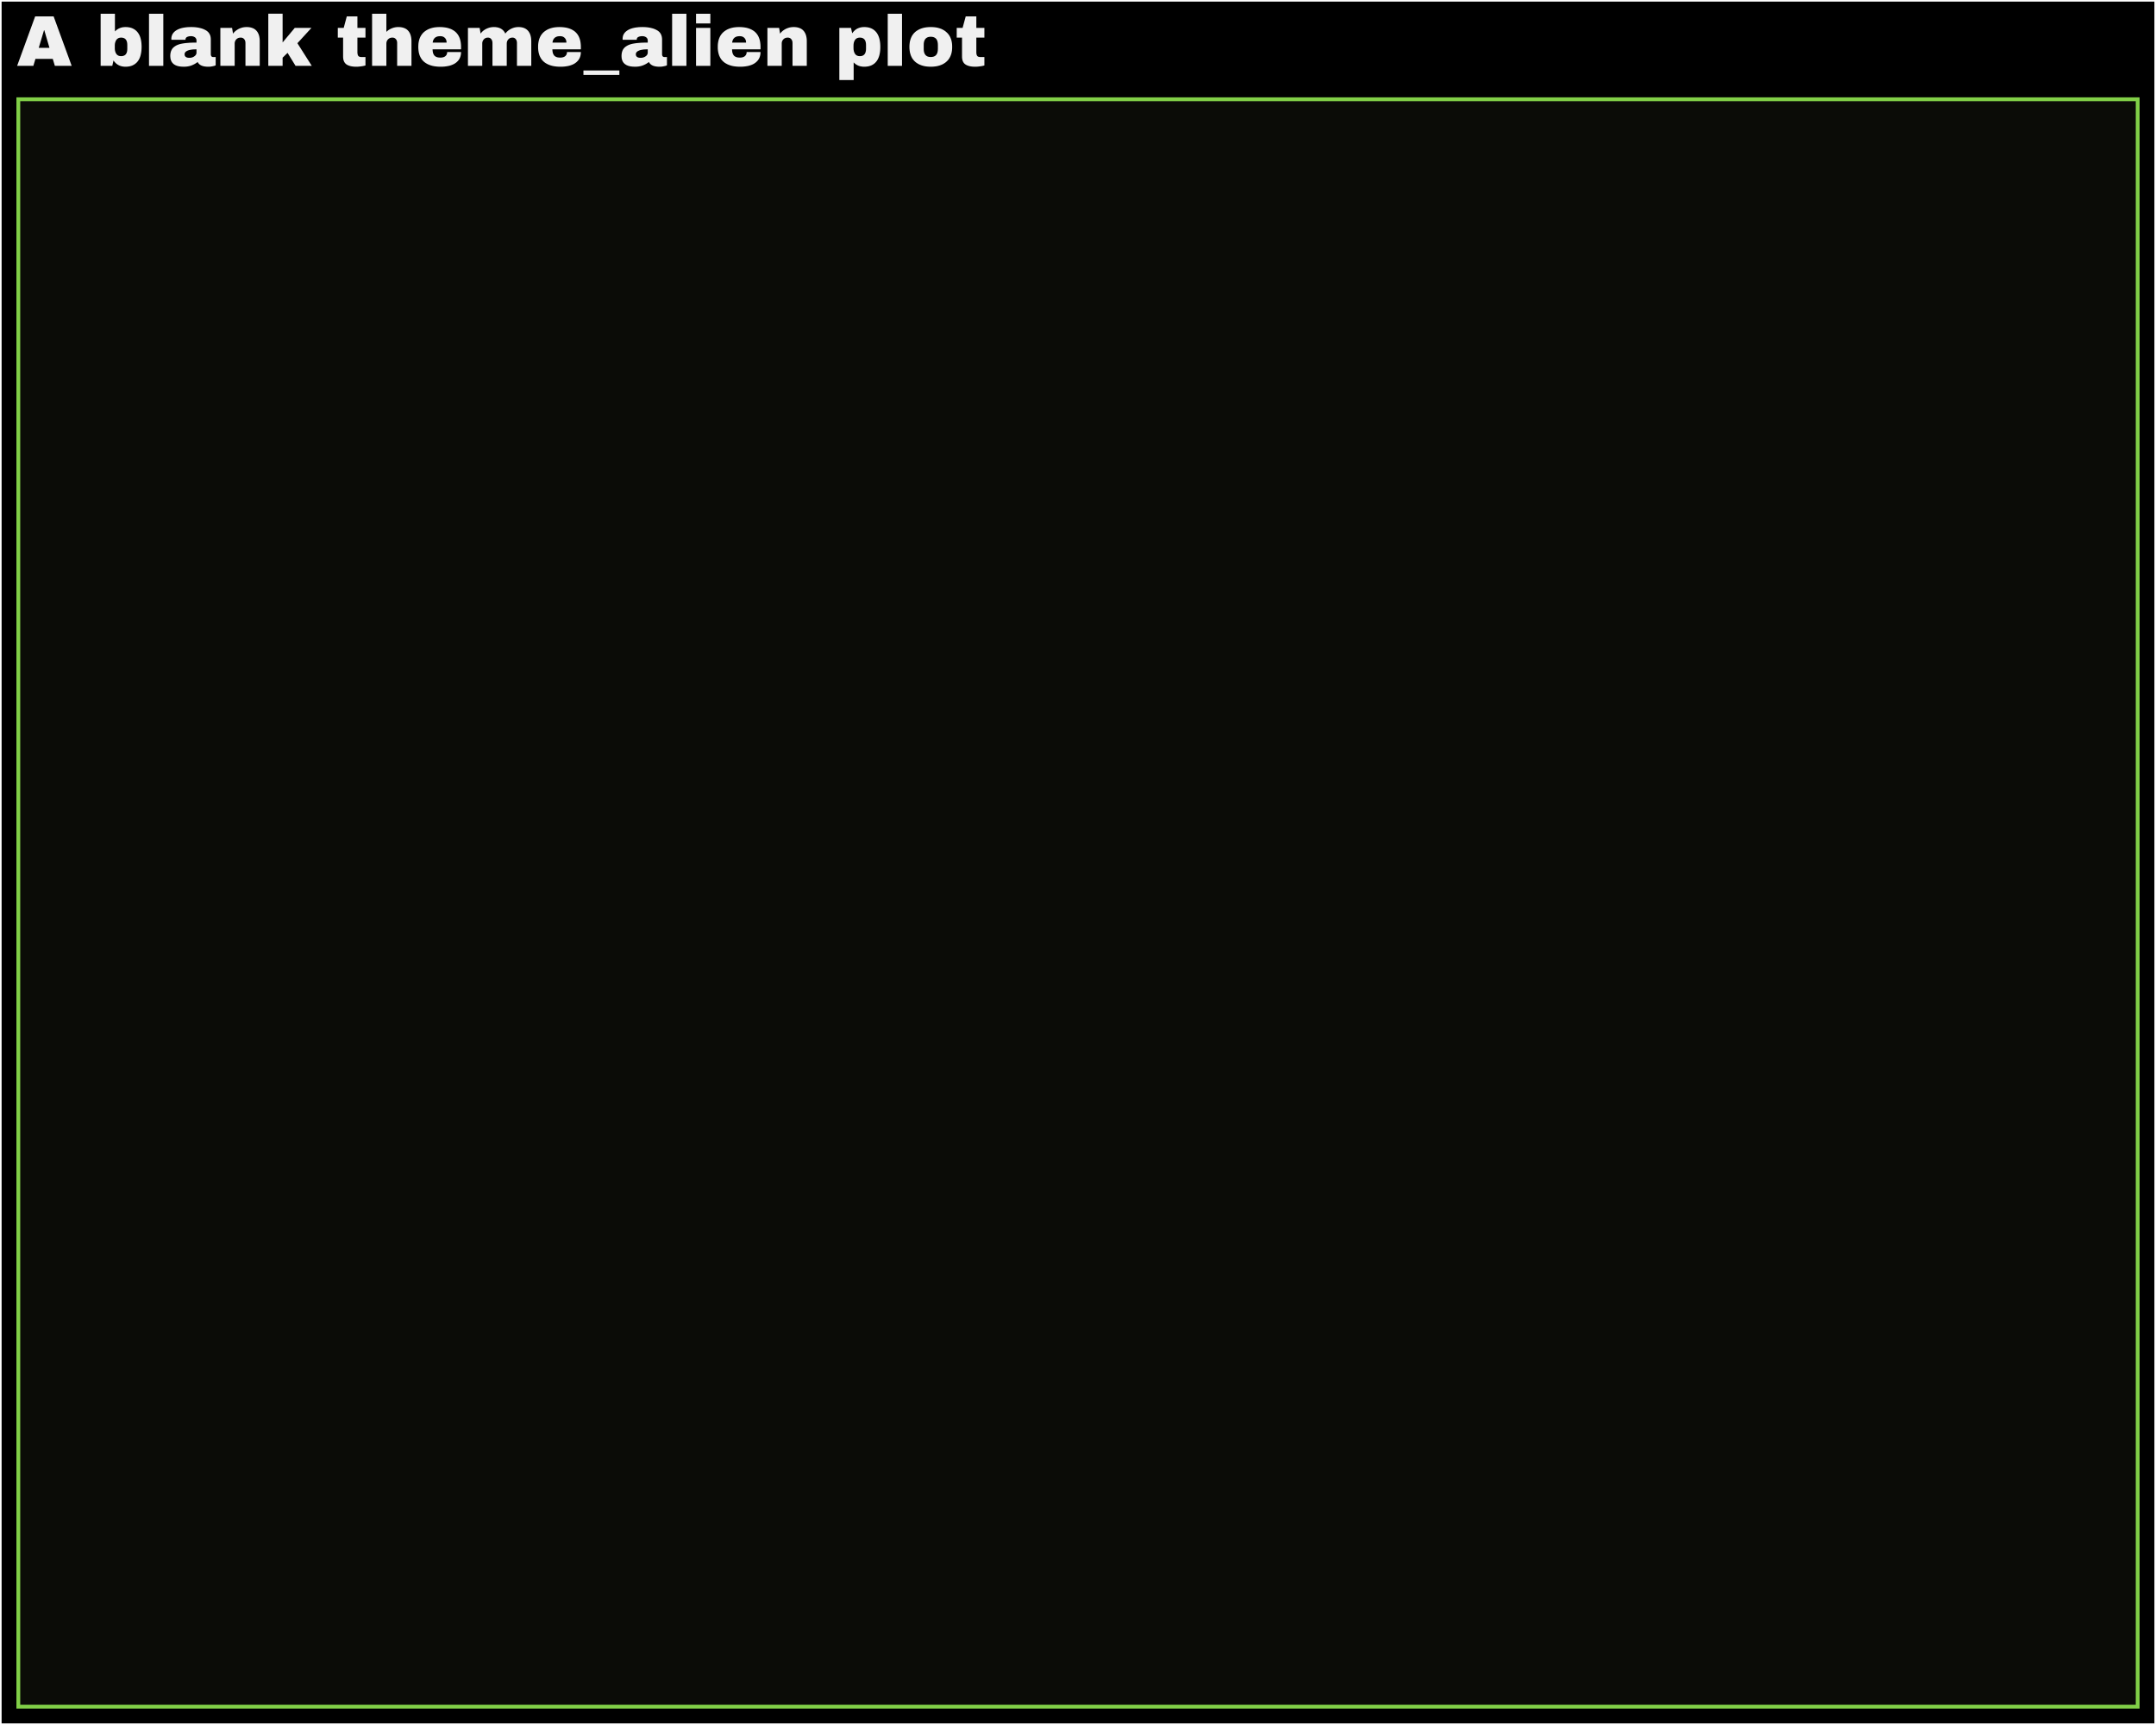 <?xml version='1.0' encoding='UTF-8' ?>
<svg xmlns='http://www.w3.org/2000/svg' xmlns:xlink='http://www.w3.org/1999/xlink' class='svglite' data-engine-version='2.0' width='720.00pt' height='576.00pt' viewBox='0 0 720.00 576.00'>
<defs>
  <style type='text/css'><![CDATA[
    .svglite line, .svglite polyline, .svglite polygon, .svglite path, .svglite rect, .svglite circle {
      fill: none;
      stroke: #000000;
      stroke-linecap: round;
      stroke-linejoin: round;
      stroke-miterlimit: 10.00;
    }
  ]]></style>
</defs>
<rect width='100%' height='100%' style='stroke: none; fill: #FFFFFF;'/>
<defs>
  <clipPath id='cpMC4wMHw3MjAuMDB8MC4wMHw1NzYuMDA='>
    <rect x='0.00' y='0.00' width='720.00' height='576.00' />
  </clipPath>
</defs>
<g clip-path='url(#cpMC4wMHw3MjAuMDB8MC4wMHw1NzYuMDA=)'>
<rect x='0.00' y='0.00' width='720.00' height='576.00' style='stroke-width: 1.07; stroke: #FFFFFF; fill: #000000;' />
</g>
<defs>
  <clipPath id='cpNS40OHw3MTQuNTJ8MzIuNTF8NTcwLjUy'>
    <rect x='5.48' y='32.51' width='709.04' height='538.01' />
  </clipPath>
</defs>
<g clip-path='url(#cpNS40OHw3MTQuNTJ8MzIuNTF8NTcwLjUy)'>
<rect x='5.48' y='32.51' width='709.04' height='538.01' style='stroke-width: 1.07; stroke: none; fill: #0B0C07;' />
<rect x='5.48' y='32.51' width='709.04' height='538.01' style='stroke-width: 2.56; stroke: #81CF47;' />
</g>
<g clip-path='url(#cpMC4wMHw3MjAuMDB8MC4wMHw1NzYuMDA=)'>
<path d='M 18.32 21.99 L 17.62 19.66 L 11.84 19.66 L 11.14 21.99 L 5.72 21.99 L 11.74 5.48 L 17.91 5.48 L 23.94 21.99 L 18.32 21.99 ZM 12.94 15.97 L 16.52 15.97 L 14.79 10.09 L 14.70 10.09 L 12.94 15.97 Z' style='fill-rule: nonzero; fill: #F0F0F0; stroke-width: 0.75; stroke: none;' />
<path d='M 38.38 10.50 L 38.38 10.50 L 38.67 10.22 L 38.96 9.97 L 39.28 9.75 L 39.61 9.56 L 39.96 9.40 L 40.32 9.27 L 40.70 9.16 L 41.09 9.09 L 41.51 9.05 L 41.94 9.03 L 41.94 9.03 L 42.44 9.05 L 42.92 9.10 L 43.37 9.18 L 43.80 9.30 L 44.21 9.45 L 44.59 9.64 L 44.95 9.85 L 45.29 10.11 L 45.61 10.39 L 45.90 10.71 L 45.90 10.71 L 46.16 11.06 L 46.40 11.44 L 46.61 11.85 L 46.79 12.29 L 46.94 12.77 L 47.06 13.28 L 47.16 13.82 L 47.23 14.39 L 47.27 14.99 L 47.29 15.63 L 47.29 15.63 L 47.27 16.27 L 47.23 16.88 L 47.16 17.46 L 47.06 18.00 L 46.94 18.52 L 46.79 19.00 L 46.61 19.45 L 46.40 19.86 L 46.16 20.25 L 45.90 20.60 L 45.90 20.60 L 45.61 20.92 L 45.29 21.20 L 44.95 21.46 L 44.59 21.67 L 44.21 21.86 L 43.80 22.01 L 43.37 22.13 L 42.92 22.21 L 42.44 22.26 L 41.94 22.28 L 41.94 22.28 L 41.42 22.26 L 40.93 22.20 L 40.46 22.09 L 40.02 21.95 L 39.61 21.76 L 39.22 21.53 L 38.85 21.26 L 38.51 20.94 L 38.19 20.59 L 37.90 20.19 L 37.50 21.99 L 33.61 21.99 L 33.61 4.59 L 38.38 4.59 L 38.38 10.50 ZM 40.45 12.56 L 40.45 12.56 L 40.24 12.57 L 40.05 12.59 L 39.86 12.63 L 39.69 12.68 L 39.52 12.75 L 39.37 12.84 L 39.23 12.94 L 39.10 13.05 L 38.97 13.18 L 38.86 13.33 L 38.86 13.33 L 38.76 13.48 L 38.67 13.64 L 38.59 13.81 L 38.53 14.00 L 38.47 14.19 L 38.42 14.38 L 38.38 14.59 L 38.36 14.81 L 38.34 15.04 L 38.34 15.27 L 38.34 16.06 L 38.34 16.06 L 38.34 16.30 L 38.36 16.53 L 38.38 16.74 L 38.42 16.95 L 38.47 17.15 L 38.53 17.34 L 38.59 17.52 L 38.67 17.69 L 38.76 17.85 L 38.86 18.01 L 38.86 18.01 L 38.97 18.15 L 39.10 18.28 L 39.23 18.39 L 39.37 18.48 L 39.52 18.57 L 39.69 18.63 L 39.86 18.68 L 40.05 18.72 L 40.24 18.74 L 40.45 18.75 L 40.45 18.75 L 40.84 18.73 L 41.19 18.65 L 41.50 18.53 L 41.77 18.36 L 42.00 18.14 L 42.18 17.87 L 42.33 17.55 L 42.43 17.18 L 42.49 16.77 L 42.51 16.30 L 42.51 15.03 L 42.51 15.03 L 42.49 14.56 L 42.43 14.14 L 42.33 13.77 L 42.18 13.45 L 42.00 13.18 L 41.77 12.95 L 41.50 12.78 L 41.19 12.66 L 40.84 12.58 L 40.45 12.56 Z' style='fill-rule: nonzero; fill: #F0F0F0; stroke-width: 0.75; stroke: none;' />
<path d='M 49.76 21.99 L 49.76 4.59 L 54.54 4.59 L 54.54 21.99 L 49.76 21.99 Z' style='fill-rule: nonzero; fill: #F0F0F0; stroke-width: 0.75; stroke: none;' />
<path d='M 63.85 9.03 L 63.85 9.03 L 64.42 9.04 L 64.97 9.07 L 65.49 9.12 L 66.00 9.19 L 66.48 9.28 L 66.94 9.39 L 67.38 9.51 L 67.80 9.66 L 68.20 9.83 L 68.58 10.02 L 68.58 10.02 L 68.92 10.22 L 69.23 10.45 L 69.51 10.70 L 69.74 10.98 L 69.94 11.28 L 70.11 11.61 L 70.24 11.96 L 70.33 12.33 L 70.38 12.73 L 70.40 13.16 L 70.40 18.10 L 70.40 18.10 L 70.40 18.18 L 70.41 18.26 L 70.42 18.34 L 70.43 18.41 L 70.45 18.48 L 70.47 18.54 L 70.49 18.60 L 70.52 18.66 L 70.55 18.72 L 70.59 18.78 L 70.59 18.78 L 70.63 18.83 L 70.68 18.87 L 70.72 18.91 L 70.78 18.94 L 70.83 18.97 L 70.89 19.00 L 70.95 19.02 L 71.02 19.03 L 71.09 19.04 L 71.17 19.04 L 72.03 19.04 L 72.03 21.80 L 72.03 21.80 L 72.01 21.81 L 71.99 21.82 L 71.97 21.83 L 71.94 21.85 L 71.90 21.87 L 71.86 21.88 L 71.81 21.90 L 71.76 21.92 L 71.71 21.94 L 71.65 21.97 L 71.65 21.97 L 71.59 21.99 L 71.52 22.01 L 71.45 22.03 L 71.37 22.04 L 71.29 22.06 L 71.21 22.08 L 71.11 22.10 L 71.02 22.12 L 70.92 22.14 L 70.81 22.16 L 70.81 22.16 L 70.70 22.18 L 70.58 22.20 L 70.46 22.22 L 70.34 22.24 L 70.21 22.25 L 70.08 22.26 L 69.95 22.27 L 69.82 22.27 L 69.68 22.28 L 69.54 22.28 L 69.54 22.28 L 69.26 22.28 L 69.00 22.26 L 68.74 22.24 L 68.50 22.21 L 68.26 22.18 L 68.04 22.13 L 67.82 22.08 L 67.62 22.02 L 67.42 21.95 L 67.23 21.87 L 67.23 21.87 L 67.06 21.78 L 66.90 21.69 L 66.75 21.58 L 66.61 21.48 L 66.48 21.36 L 66.36 21.24 L 66.26 21.11 L 66.16 20.98 L 66.08 20.84 L 66.01 20.70 L 66.01 20.70 L 65.82 20.84 L 65.63 20.97 L 65.44 21.10 L 65.24 21.23 L 65.04 21.34 L 64.84 21.46 L 64.62 21.56 L 64.41 21.66 L 64.19 21.76 L 63.97 21.85 L 63.97 21.85 L 63.74 21.93 L 63.50 22.00 L 63.26 22.07 L 63.00 22.12 L 62.74 22.17 L 62.48 22.21 L 62.20 22.24 L 61.92 22.26 L 61.63 22.28 L 61.33 22.28 L 61.33 22.28 L 60.48 22.24 L 59.72 22.14 L 59.05 21.96 L 58.47 21.71 L 57.98 21.39 L 57.58 21.00 L 57.27 20.54 L 57.04 20.01 L 56.91 19.40 L 56.86 18.73 L 56.86 18.73 L 56.87 18.37 L 56.90 18.02 L 56.95 17.70 L 57.02 17.39 L 57.11 17.10 L 57.22 16.83 L 57.35 16.58 L 57.49 16.34 L 57.66 16.12 L 57.85 15.92 L 57.85 15.92 L 58.06 15.73 L 58.29 15.55 L 58.53 15.39 L 58.79 15.23 L 59.07 15.09 L 59.37 14.96 L 59.68 14.85 L 60.01 14.74 L 60.36 14.65 L 60.73 14.58 L 60.73 14.58 L 61.11 14.51 L 61.52 14.45 L 61.95 14.39 L 62.41 14.35 L 62.89 14.31 L 63.39 14.27 L 63.91 14.25 L 64.46 14.23 L 65.03 14.22 L 65.62 14.22 L 65.62 13.59 L 65.62 13.59 L 65.62 13.45 L 65.60 13.31 L 65.58 13.18 L 65.54 13.05 L 65.49 12.94 L 65.43 12.83 L 65.36 12.73 L 65.29 12.63 L 65.20 12.54 L 65.10 12.46 L 65.10 12.46 L 64.99 12.39 L 64.88 12.33 L 64.76 12.27 L 64.64 12.22 L 64.51 12.18 L 64.38 12.14 L 64.24 12.11 L 64.09 12.09 L 63.94 12.08 L 63.78 12.08 L 63.78 12.08 L 63.63 12.08 L 63.49 12.09 L 63.35 12.10 L 63.21 12.12 L 63.08 12.15 L 62.95 12.17 L 62.83 12.21 L 62.71 12.25 L 62.59 12.29 L 62.48 12.34 L 62.48 12.34 L 62.38 12.40 L 62.29 12.46 L 62.21 12.53 L 62.14 12.60 L 62.08 12.69 L 62.04 12.77 L 62.00 12.87 L 61.97 12.97 L 61.96 13.07 L 61.95 13.18 L 61.95 13.28 L 57.25 13.28 L 57.25 13.28 L 57.24 13.25 L 57.24 13.23 L 57.24 13.20 L 57.23 13.17 L 57.23 13.14 L 57.23 13.10 L 57.23 13.06 L 57.22 13.03 L 57.22 12.99 L 57.22 12.94 L 57.22 12.94 L 57.24 12.59 L 57.29 12.25 L 57.38 11.93 L 57.50 11.62 L 57.65 11.33 L 57.84 11.05 L 58.06 10.79 L 58.31 10.54 L 58.60 10.31 L 58.93 10.09 L 58.93 10.09 L 59.29 9.89 L 59.68 9.71 L 60.10 9.55 L 60.54 9.41 L 61.02 9.30 L 61.53 9.20 L 62.06 9.13 L 62.63 9.07 L 63.22 9.04 L 63.85 9.03 ZM 65.62 16.47 L 65.62 16.47 L 65.23 16.48 L 64.85 16.49 L 64.49 16.51 L 64.16 16.54 L 63.85 16.59 L 63.56 16.64 L 63.28 16.69 L 63.04 16.76 L 62.81 16.84 L 62.60 16.93 L 62.60 16.93 L 62.42 17.02 L 62.25 17.11 L 62.11 17.21 L 61.99 17.32 L 61.88 17.44 L 61.79 17.56 L 61.73 17.69 L 61.68 17.82 L 61.65 17.96 L 61.64 18.10 L 61.64 18.10 L 61.66 18.33 L 61.70 18.54 L 61.79 18.72 L 61.90 18.87 L 62.05 19.00 L 62.23 19.11 L 62.44 19.20 L 62.68 19.26 L 62.96 19.29 L 63.27 19.30 L 63.27 19.30 L 63.46 19.30 L 63.64 19.28 L 63.81 19.26 L 63.98 19.22 L 64.15 19.18 L 64.31 19.12 L 64.46 19.06 L 64.62 18.98 L 64.76 18.90 L 64.90 18.80 L 64.90 18.80 L 65.04 18.70 L 65.16 18.59 L 65.27 18.48 L 65.36 18.36 L 65.44 18.24 L 65.51 18.11 L 65.56 17.98 L 65.59 17.84 L 65.62 17.70 L 65.62 17.55 L 65.62 16.47 Z' style='fill-rule: nonzero; fill: #F0F0F0; stroke-width: 0.75; stroke: none;' />
<path d='M 82.33 9.03 L 82.33 9.03 L 82.76 9.04 L 83.17 9.08 L 83.55 9.14 L 83.92 9.23 L 84.26 9.34 L 84.58 9.47 L 84.88 9.63 L 85.15 9.81 L 85.41 10.02 L 85.64 10.26 L 85.64 10.26 L 85.85 10.51 L 86.04 10.79 L 86.20 11.09 L 86.35 11.41 L 86.47 11.75 L 86.57 12.11 L 86.64 12.50 L 86.70 12.91 L 86.73 13.33 L 86.74 13.78 L 86.74 21.99 L 81.97 21.99 L 81.97 14.36 L 81.97 14.36 L 81.96 14.20 L 81.95 14.05 L 81.93 13.90 L 81.90 13.76 L 81.86 13.63 L 81.81 13.50 L 81.76 13.38 L 81.69 13.27 L 81.62 13.16 L 81.54 13.06 L 81.54 13.06 L 81.45 12.97 L 81.36 12.88 L 81.26 12.81 L 81.15 12.74 L 81.04 12.69 L 80.92 12.64 L 80.79 12.60 L 80.65 12.58 L 80.51 12.56 L 80.36 12.56 L 80.36 12.56 L 80.19 12.57 L 80.02 12.58 L 79.86 12.61 L 79.70 12.65 L 79.56 12.70 L 79.41 12.77 L 79.28 12.84 L 79.15 12.93 L 79.03 13.03 L 78.92 13.14 L 78.92 13.14 L 78.81 13.25 L 78.72 13.38 L 78.64 13.50 L 78.57 13.64 L 78.51 13.78 L 78.46 13.92 L 78.42 14.07 L 78.39 14.23 L 78.37 14.39 L 78.37 14.55 L 78.37 21.99 L 73.59 21.99 L 73.59 9.32 L 77.50 9.32 L 77.82 11.24 L 77.82 11.24 L 77.97 11.04 L 78.13 10.85 L 78.30 10.67 L 78.48 10.50 L 78.67 10.33 L 78.87 10.18 L 79.08 10.03 L 79.30 9.89 L 79.52 9.76 L 79.76 9.63 L 79.76 9.63 L 80.01 9.52 L 80.25 9.42 L 80.50 9.33 L 80.76 9.25 L 81.01 9.18 L 81.27 9.13 L 81.53 9.09 L 81.79 9.06 L 82.06 9.04 L 82.33 9.03 Z' style='fill-rule: nonzero; fill: #F0F0F0; stroke-width: 0.75; stroke: none;' />
<path d='M 98.43 9.32 L 104.00 9.32 L 99.32 14.43 L 104.12 21.99 L 98.70 21.99 L 96.03 17.65 L 94.38 19.26 L 94.38 21.99 L 89.60 21.99 L 89.60 4.57 L 94.38 4.57 L 94.38 14.17 L 98.43 9.32 Z' style='fill-rule: nonzero; fill: #F0F0F0; stroke-width: 0.75; stroke: none;' />
<path d='M 122.05 9.32 L 122.05 12.56 L 119.36 12.56 L 119.36 17.38 L 119.36 17.38 L 119.36 17.55 L 119.37 17.71 L 119.39 17.86 L 119.41 18.00 L 119.43 18.13 L 119.46 18.26 L 119.50 18.37 L 119.54 18.47 L 119.59 18.57 L 119.65 18.66 L 119.65 18.66 L 119.71 18.73 L 119.78 18.79 L 119.86 18.85 L 119.95 18.90 L 120.06 18.94 L 120.17 18.98 L 120.29 19.00 L 120.42 19.02 L 120.55 19.04 L 120.70 19.04 L 122.05 19.04 L 122.05 21.85 L 122.05 21.85 L 121.93 21.89 L 121.80 21.92 L 121.67 21.96 L 121.53 21.99 L 121.39 22.02 L 121.24 22.05 L 121.08 22.08 L 120.91 22.11 L 120.74 22.13 L 120.56 22.16 L 120.56 22.16 L 120.38 22.18 L 120.20 22.20 L 120.03 22.22 L 119.87 22.24 L 119.71 22.25 L 119.55 22.26 L 119.40 22.27 L 119.25 22.27 L 119.11 22.28 L 118.98 22.28 L 118.98 22.28 L 118.56 22.27 L 118.17 22.25 L 117.79 22.21 L 117.44 22.16 L 117.10 22.09 L 116.79 22.00 L 116.49 21.90 L 116.21 21.79 L 115.95 21.66 L 115.71 21.51 L 115.71 21.51 L 115.50 21.35 L 115.31 21.16 L 115.14 20.95 L 114.99 20.72 L 114.87 20.47 L 114.76 20.20 L 114.68 19.91 L 114.63 19.59 L 114.59 19.25 L 114.58 18.90 L 114.58 12.56 L 112.81 12.56 L 112.81 9.32 L 114.78 9.32 L 115.81 5.48 L 119.36 5.48 L 119.36 9.32 L 122.05 9.32 Z' style='fill-rule: nonzero; fill: #F0F0F0; stroke-width: 0.75; stroke: none;' />
<path d='M 129.03 10.64 L 129.03 10.64 L 129.19 10.49 L 129.35 10.35 L 129.52 10.21 L 129.69 10.08 L 129.87 9.96 L 130.05 9.85 L 130.24 9.74 L 130.43 9.64 L 130.63 9.55 L 130.83 9.46 L 130.83 9.46 L 131.04 9.38 L 131.25 9.31 L 131.46 9.24 L 131.67 9.19 L 131.89 9.14 L 132.10 9.10 L 132.32 9.07 L 132.54 9.05 L 132.77 9.04 L 132.99 9.03 L 132.99 9.03 L 133.42 9.04 L 133.83 9.08 L 134.22 9.14 L 134.58 9.23 L 134.92 9.34 L 135.24 9.47 L 135.54 9.63 L 135.82 9.81 L 136.07 10.02 L 136.30 10.26 L 136.30 10.26 L 136.51 10.51 L 136.70 10.79 L 136.87 11.09 L 137.01 11.41 L 137.13 11.75 L 137.23 12.11 L 137.31 12.50 L 137.36 12.91 L 137.40 13.33 L 137.41 13.78 L 137.41 21.99 L 132.63 21.99 L 132.63 14.36 L 132.63 14.36 L 132.63 14.20 L 132.61 14.05 L 132.59 13.90 L 132.56 13.76 L 132.52 13.63 L 132.48 13.50 L 132.42 13.38 L 132.35 13.27 L 132.28 13.16 L 132.20 13.06 L 132.20 13.06 L 132.11 12.97 L 132.02 12.88 L 131.92 12.81 L 131.82 12.74 L 131.70 12.69 L 131.58 12.64 L 131.45 12.60 L 131.32 12.58 L 131.17 12.56 L 131.02 12.56 L 131.02 12.56 L 130.85 12.57 L 130.68 12.58 L 130.52 12.61 L 130.37 12.65 L 130.22 12.70 L 130.08 12.77 L 129.94 12.84 L 129.82 12.93 L 129.70 13.03 L 129.58 13.14 L 129.58 13.14 L 129.48 13.25 L 129.38 13.38 L 129.30 13.50 L 129.23 13.64 L 129.17 13.78 L 129.12 13.92 L 129.08 14.07 L 129.05 14.23 L 129.04 14.39 L 129.03 14.55 L 129.03 21.99 L 124.26 21.99 L 124.26 4.59 L 129.03 4.59 L 129.03 10.64 Z' style='fill-rule: nonzero; fill: #F0F0F0; stroke-width: 0.75; stroke: none;' />
<path d='M 146.82 9.03 L 146.82 9.03 L 147.49 9.05 L 148.14 9.10 L 148.75 9.18 L 149.33 9.29 L 149.88 9.44 L 150.40 9.62 L 150.88 9.83 L 151.32 10.08 L 151.74 10.35 L 152.12 10.66 L 152.12 10.66 L 152.47 11.01 L 152.78 11.39 L 153.06 11.80 L 153.30 12.25 L 153.51 12.73 L 153.67 13.24 L 153.80 13.79 L 153.89 14.38 L 153.95 15.00 L 153.97 15.66 L 153.97 16.47 L 144.46 16.47 L 144.46 16.47 L 144.47 16.74 L 144.49 16.99 L 144.52 17.23 L 144.56 17.46 L 144.61 17.67 L 144.68 17.87 L 144.76 18.06 L 144.85 18.23 L 144.95 18.39 L 145.06 18.54 L 145.06 18.54 L 145.20 18.67 L 145.34 18.79 L 145.50 18.89 L 145.67 18.98 L 145.86 19.06 L 146.06 19.12 L 146.28 19.17 L 146.51 19.20 L 146.75 19.22 L 147.01 19.23 L 147.01 19.23 L 147.24 19.23 L 147.46 19.21 L 147.67 19.19 L 147.86 19.15 L 148.05 19.11 L 148.21 19.05 L 148.37 18.98 L 148.51 18.91 L 148.64 18.82 L 148.76 18.73 L 148.76 18.73 L 148.87 18.62 L 148.97 18.51 L 149.05 18.39 L 149.13 18.27 L 149.19 18.14 L 149.24 18.00 L 149.28 17.86 L 149.31 17.71 L 149.33 17.55 L 149.34 17.38 L 153.97 17.38 L 153.97 17.38 L 153.95 17.83 L 153.90 18.26 L 153.81 18.68 L 153.69 19.07 L 153.53 19.44 L 153.34 19.79 L 153.11 20.12 L 152.85 20.42 L 152.55 20.71 L 152.22 20.98 L 152.22 20.98 L 151.85 21.23 L 151.45 21.45 L 151.02 21.64 L 150.56 21.81 L 150.06 21.96 L 149.53 22.07 L 148.97 22.16 L 148.38 22.23 L 147.76 22.27 L 147.10 22.28 L 147.10 22.28 L 146.41 22.26 L 145.76 22.21 L 145.13 22.13 L 144.53 22.02 L 143.97 21.87 L 143.44 21.69 L 142.94 21.48 L 142.47 21.23 L 142.04 20.96 L 141.63 20.65 L 141.63 20.65 L 141.26 20.30 L 140.93 19.92 L 140.64 19.50 L 140.39 19.05 L 140.17 18.57 L 140.00 18.06 L 139.86 17.51 L 139.77 16.92 L 139.71 16.31 L 139.69 15.66 L 139.69 15.66 L 139.71 15.02 L 139.76 14.41 L 139.86 13.84 L 139.99 13.30 L 140.16 12.79 L 140.37 12.31 L 140.62 11.86 L 140.90 11.45 L 141.22 11.06 L 141.58 10.71 L 141.58 10.71 L 141.98 10.39 L 142.40 10.11 L 142.85 9.85 L 143.33 9.64 L 143.84 9.45 L 144.38 9.30 L 144.94 9.18 L 145.54 9.10 L 146.16 9.05 L 146.82 9.03 ZM 147.01 12.08 L 147.01 12.08 L 146.58 12.10 L 146.18 12.16 L 145.83 12.27 L 145.52 12.42 L 145.25 12.61 L 145.02 12.85 L 144.83 13.13 L 144.67 13.45 L 144.56 13.81 L 144.49 14.22 L 149.14 14.22 L 149.14 14.22 L 149.14 14.02 L 149.12 13.84 L 149.09 13.66 L 149.05 13.49 L 149.00 13.33 L 148.94 13.18 L 148.86 13.04 L 148.77 12.90 L 148.68 12.77 L 148.57 12.66 L 148.57 12.66 L 148.45 12.55 L 148.33 12.45 L 148.20 12.36 L 148.05 12.29 L 147.90 12.22 L 147.74 12.17 L 147.57 12.13 L 147.39 12.10 L 147.20 12.09 L 147.01 12.08 Z' style='fill-rule: nonzero; fill: #F0F0F0; stroke-width: 0.75; stroke: none;' />
<path d='M 173.10 9.03 L 173.10 9.03 L 173.52 9.04 L 173.92 9.08 L 174.29 9.14 L 174.65 9.23 L 174.99 9.34 L 175.30 9.48 L 175.59 9.64 L 175.86 9.83 L 176.11 10.04 L 176.34 10.28 L 176.34 10.28 L 176.54 10.53 L 176.72 10.81 L 176.89 11.11 L 177.03 11.43 L 177.15 11.77 L 177.24 12.13 L 177.32 12.51 L 177.37 12.91 L 177.40 13.34 L 177.42 13.78 L 177.42 21.99 L 172.64 21.99 L 172.64 14.36 L 172.64 14.36 L 172.64 14.20 L 172.62 14.05 L 172.60 13.90 L 172.57 13.76 L 172.54 13.63 L 172.49 13.50 L 172.44 13.38 L 172.38 13.27 L 172.31 13.16 L 172.23 13.06 L 172.23 13.06 L 172.15 12.97 L 172.06 12.88 L 171.97 12.81 L 171.87 12.74 L 171.76 12.69 L 171.65 12.64 L 171.53 12.60 L 171.40 12.58 L 171.27 12.56 L 171.13 12.56 L 171.13 12.56 L 170.96 12.57 L 170.80 12.58 L 170.65 12.61 L 170.51 12.65 L 170.37 12.70 L 170.23 12.77 L 170.10 12.84 L 169.98 12.93 L 169.87 13.03 L 169.76 13.14 L 169.76 13.14 L 169.66 13.25 L 169.57 13.38 L 169.49 13.50 L 169.42 13.64 L 169.36 13.78 L 169.32 13.92 L 169.28 14.07 L 169.25 14.23 L 169.24 14.39 L 169.23 14.55 L 169.23 21.99 L 164.46 21.99 L 164.46 14.36 L 164.46 14.36 L 164.45 14.20 L 164.44 14.05 L 164.42 13.90 L 164.39 13.76 L 164.35 13.63 L 164.31 13.50 L 164.26 13.38 L 164.19 13.27 L 164.12 13.16 L 164.05 13.06 L 164.05 13.06 L 163.97 12.97 L 163.88 12.88 L 163.79 12.81 L 163.69 12.74 L 163.58 12.69 L 163.47 12.64 L 163.35 12.60 L 163.22 12.58 L 163.08 12.56 L 162.94 12.56 L 162.94 12.56 L 162.78 12.57 L 162.62 12.58 L 162.47 12.61 L 162.32 12.65 L 162.18 12.70 L 162.05 12.77 L 161.92 12.84 L 161.80 12.93 L 161.68 13.03 L 161.58 13.14 L 161.58 13.14 L 161.48 13.25 L 161.39 13.38 L 161.31 13.50 L 161.24 13.64 L 161.18 13.78 L 161.13 13.92 L 161.09 14.07 L 161.07 14.23 L 161.05 14.39 L 161.05 14.55 L 161.05 21.99 L 156.27 21.99 L 156.27 9.32 L 160.18 9.32 L 160.50 11.22 L 160.50 11.22 L 160.64 11.02 L 160.80 10.83 L 160.97 10.65 L 161.14 10.48 L 161.33 10.32 L 161.52 10.16 L 161.73 10.02 L 161.94 9.88 L 162.16 9.75 L 162.39 9.63 L 162.39 9.63 L 162.63 9.52 L 162.88 9.42 L 163.12 9.33 L 163.37 9.25 L 163.62 9.18 L 163.87 9.13 L 164.13 9.09 L 164.39 9.06 L 164.65 9.04 L 164.91 9.03 L 164.91 9.03 L 165.46 9.05 L 165.98 9.12 L 166.46 9.23 L 166.90 9.38 L 167.30 9.58 L 167.66 9.82 L 167.99 10.10 L 168.28 10.43 L 168.54 10.80 L 168.75 11.22 L 168.75 11.22 L 168.90 11.02 L 169.07 10.83 L 169.23 10.65 L 169.41 10.48 L 169.60 10.32 L 169.79 10.16 L 169.99 10.02 L 170.20 9.88 L 170.42 9.75 L 170.65 9.63 L 170.65 9.63 L 170.88 9.52 L 171.12 9.42 L 171.36 9.33 L 171.60 9.25 L 171.85 9.18 L 172.09 9.13 L 172.34 9.09 L 172.59 9.06 L 172.84 9.04 L 173.10 9.03 Z' style='fill-rule: nonzero; fill: #F0F0F0; stroke-width: 0.75; stroke: none;' />
<path d='M 186.82 9.03 L 186.82 9.03 L 187.50 9.05 L 188.15 9.10 L 188.76 9.18 L 189.34 9.29 L 189.89 9.44 L 190.40 9.62 L 190.88 9.83 L 191.33 10.08 L 191.75 10.35 L 192.13 10.66 L 192.13 10.66 L 192.48 11.01 L 192.79 11.39 L 193.07 11.80 L 193.31 12.25 L 193.51 12.73 L 193.68 13.24 L 193.81 13.79 L 193.90 14.38 L 193.96 15.00 L 193.98 15.66 L 193.98 16.47 L 184.47 16.47 L 184.47 16.47 L 184.48 16.74 L 184.50 16.99 L 184.53 17.23 L 184.57 17.46 L 184.62 17.67 L 184.69 17.87 L 184.77 18.06 L 184.86 18.23 L 184.96 18.39 L 185.07 18.54 L 185.07 18.54 L 185.20 18.67 L 185.35 18.79 L 185.51 18.89 L 185.68 18.98 L 185.87 19.06 L 186.07 19.12 L 186.29 19.17 L 186.52 19.20 L 186.76 19.22 L 187.02 19.23 L 187.02 19.23 L 187.25 19.23 L 187.47 19.21 L 187.68 19.19 L 187.87 19.15 L 188.05 19.11 L 188.22 19.05 L 188.38 18.98 L 188.52 18.91 L 188.65 18.82 L 188.77 18.73 L 188.77 18.73 L 188.88 18.62 L 188.97 18.51 L 189.06 18.39 L 189.14 18.27 L 189.20 18.14 L 189.25 18.00 L 189.29 17.86 L 189.32 17.71 L 189.34 17.55 L 189.34 17.38 L 193.98 17.38 L 193.98 17.38 L 193.96 17.83 L 193.91 18.26 L 193.82 18.68 L 193.70 19.07 L 193.54 19.44 L 193.34 19.79 L 193.12 20.12 L 192.85 20.42 L 192.56 20.71 L 192.22 20.98 L 192.22 20.98 L 191.86 21.23 L 191.46 21.45 L 191.03 21.64 L 190.56 21.81 L 190.07 21.96 L 189.54 22.07 L 188.98 22.16 L 188.39 22.23 L 187.77 22.27 L 187.11 22.28 L 187.11 22.28 L 186.42 22.26 L 185.76 22.21 L 185.14 22.13 L 184.54 22.02 L 183.98 21.87 L 183.45 21.69 L 182.95 21.48 L 182.48 21.23 L 182.04 20.96 L 181.64 20.65 L 181.64 20.65 L 181.27 20.30 L 180.94 19.92 L 180.65 19.50 L 180.40 19.05 L 180.18 18.57 L 180.01 18.06 L 179.87 17.51 L 179.77 16.92 L 179.71 16.31 L 179.70 15.66 L 179.70 15.66 L 179.71 15.02 L 179.77 14.41 L 179.87 13.84 L 180.00 13.30 L 180.17 12.79 L 180.38 12.31 L 180.62 11.86 L 180.91 11.45 L 181.23 11.06 L 181.59 10.71 L 181.59 10.71 L 181.99 10.39 L 182.41 10.11 L 182.86 9.85 L 183.34 9.64 L 183.85 9.45 L 184.39 9.30 L 184.95 9.18 L 185.55 9.10 L 186.17 9.05 L 186.82 9.03 ZM 187.02 12.08 L 187.02 12.08 L 186.58 12.10 L 186.19 12.16 L 185.84 12.27 L 185.53 12.42 L 185.26 12.61 L 185.03 12.85 L 184.83 13.13 L 184.68 13.45 L 184.57 13.81 L 184.50 14.22 L 189.15 14.22 L 189.15 14.22 L 189.15 14.02 L 189.13 13.84 L 189.10 13.66 L 189.06 13.49 L 189.01 13.33 L 188.94 13.18 L 188.87 13.04 L 188.78 12.90 L 188.68 12.77 L 188.58 12.66 L 188.58 12.66 L 188.46 12.55 L 188.34 12.45 L 188.20 12.36 L 188.06 12.29 L 187.91 12.22 L 187.75 12.17 L 187.58 12.13 L 187.40 12.10 L 187.21 12.09 L 187.02 12.08 Z' style='fill-rule: nonzero; fill: #F0F0F0; stroke-width: 0.75; stroke: none;' />
<path d='M 194.84 25.02 L 194.84 23.53 L 206.84 23.53 L 206.84 25.02 L 194.84 25.02 Z' style='fill-rule: nonzero; fill: #F0F0F0; stroke-width: 0.75; stroke: none;' />
<path d='M 214.54 9.03 L 214.54 9.03 L 215.11 9.04 L 215.66 9.07 L 216.19 9.12 L 216.69 9.19 L 217.18 9.28 L 217.64 9.39 L 218.08 9.51 L 218.50 9.66 L 218.90 9.83 L 219.27 10.02 L 219.27 10.02 L 219.62 10.22 L 219.93 10.45 L 220.20 10.70 L 220.44 10.98 L 220.64 11.28 L 220.80 11.61 L 220.93 11.96 L 221.02 12.33 L 221.08 12.73 L 221.10 13.16 L 221.10 18.10 L 221.10 18.10 L 221.10 18.18 L 221.10 18.26 L 221.11 18.34 L 221.13 18.41 L 221.14 18.48 L 221.16 18.54 L 221.19 18.60 L 221.22 18.66 L 221.25 18.72 L 221.29 18.78 L 221.29 18.78 L 221.33 18.83 L 221.37 18.87 L 221.42 18.91 L 221.47 18.94 L 221.53 18.97 L 221.59 19.00 L 221.65 19.02 L 221.72 19.03 L 221.79 19.04 L 221.86 19.04 L 222.73 19.04 L 222.73 21.80 L 222.73 21.80 L 222.71 21.81 L 222.69 21.82 L 222.66 21.83 L 222.63 21.85 L 222.60 21.87 L 222.55 21.88 L 222.51 21.90 L 222.46 21.92 L 222.40 21.94 L 222.34 21.97 L 222.34 21.97 L 222.28 21.99 L 222.22 22.01 L 222.15 22.03 L 222.07 22.04 L 221.99 22.06 L 221.90 22.08 L 221.81 22.10 L 221.71 22.12 L 221.61 22.14 L 221.50 22.16 L 221.50 22.16 L 221.39 22.18 L 221.28 22.20 L 221.16 22.22 L 221.03 22.24 L 220.91 22.25 L 220.78 22.26 L 220.65 22.27 L 220.51 22.27 L 220.37 22.28 L 220.23 22.28 L 220.23 22.28 L 219.96 22.28 L 219.69 22.26 L 219.44 22.24 L 219.19 22.21 L 218.96 22.18 L 218.73 22.13 L 218.52 22.08 L 218.31 22.02 L 218.11 21.95 L 217.93 21.87 L 217.93 21.87 L 217.76 21.78 L 217.59 21.69 L 217.44 21.58 L 217.31 21.48 L 217.18 21.36 L 217.06 21.24 L 216.95 21.11 L 216.86 20.98 L 216.78 20.84 L 216.70 20.70 L 216.70 20.70 L 216.52 20.84 L 216.33 20.97 L 216.14 21.10 L 215.94 21.23 L 215.74 21.34 L 215.53 21.46 L 215.32 21.56 L 215.11 21.66 L 214.89 21.76 L 214.66 21.85 L 214.66 21.85 L 214.43 21.93 L 214.20 22.00 L 213.95 22.07 L 213.70 22.12 L 213.44 22.17 L 213.17 22.21 L 212.90 22.24 L 212.61 22.26 L 212.32 22.28 L 212.02 22.28 L 212.02 22.28 L 211.18 22.24 L 210.42 22.14 L 209.75 21.96 L 209.17 21.71 L 208.68 21.39 L 208.27 21.00 L 207.96 20.54 L 207.74 20.01 L 207.60 19.40 L 207.56 18.73 L 207.56 18.73 L 207.57 18.37 L 207.60 18.02 L 207.65 17.70 L 207.72 17.39 L 207.81 17.10 L 207.91 16.83 L 208.04 16.58 L 208.19 16.34 L 208.36 16.12 L 208.54 15.92 L 208.54 15.92 L 208.75 15.73 L 208.98 15.55 L 209.23 15.39 L 209.49 15.23 L 209.77 15.09 L 210.06 14.96 L 210.38 14.85 L 210.71 14.74 L 211.06 14.65 L 211.42 14.58 L 211.42 14.58 L 211.81 14.51 L 212.22 14.45 L 212.65 14.39 L 213.11 14.35 L 213.58 14.31 L 214.08 14.27 L 214.61 14.25 L 215.16 14.23 L 215.73 14.22 L 216.32 14.22 L 216.32 13.59 L 216.32 13.59 L 216.31 13.45 L 216.30 13.31 L 216.27 13.18 L 216.23 13.05 L 216.19 12.94 L 216.13 12.83 L 216.06 12.73 L 215.98 12.63 L 215.89 12.54 L 215.79 12.46 L 215.79 12.46 L 215.69 12.39 L 215.58 12.33 L 215.46 12.27 L 215.34 12.22 L 215.21 12.18 L 215.07 12.14 L 214.93 12.11 L 214.79 12.09 L 214.63 12.08 L 214.47 12.08 L 214.47 12.08 L 214.32 12.08 L 214.18 12.09 L 214.04 12.10 L 213.91 12.12 L 213.78 12.15 L 213.65 12.17 L 213.52 12.21 L 213.40 12.25 L 213.29 12.29 L 213.18 12.34 L 213.18 12.34 L 213.08 12.40 L 212.99 12.46 L 212.91 12.53 L 212.84 12.60 L 212.78 12.69 L 212.73 12.77 L 212.69 12.87 L 212.67 12.97 L 212.65 13.07 L 212.65 13.18 L 212.65 13.28 L 207.94 13.28 L 207.94 13.28 L 207.94 13.25 L 207.93 13.23 L 207.93 13.20 L 207.93 13.17 L 207.93 13.14 L 207.92 13.10 L 207.92 13.06 L 207.92 13.03 L 207.92 12.99 L 207.92 12.94 L 207.92 12.94 L 207.94 12.59 L 207.99 12.25 L 208.07 11.93 L 208.19 11.62 L 208.35 11.33 L 208.53 11.05 L 208.75 10.79 L 209.01 10.54 L 209.30 10.31 L 209.62 10.09 L 209.62 10.09 L 209.98 9.89 L 210.37 9.71 L 210.79 9.55 L 211.24 9.41 L 211.72 9.30 L 212.22 9.20 L 212.76 9.13 L 213.33 9.07 L 213.92 9.04 L 214.54 9.03 ZM 216.32 16.47 L 216.32 16.47 L 215.92 16.48 L 215.55 16.49 L 215.19 16.51 L 214.86 16.54 L 214.54 16.59 L 214.25 16.64 L 213.98 16.69 L 213.73 16.76 L 213.50 16.84 L 213.30 16.93 L 213.30 16.93 L 213.11 17.02 L 212.95 17.11 L 212.81 17.21 L 212.68 17.32 L 212.58 17.44 L 212.49 17.56 L 212.42 17.69 L 212.37 17.82 L 212.35 17.96 L 212.34 18.10 L 212.34 18.10 L 212.35 18.33 L 212.40 18.54 L 212.48 18.72 L 212.60 18.87 L 212.74 19.00 L 212.92 19.11 L 213.14 19.20 L 213.38 19.26 L 213.66 19.29 L 213.97 19.30 L 213.97 19.30 L 214.15 19.30 L 214.33 19.28 L 214.51 19.26 L 214.68 19.22 L 214.84 19.18 L 215.00 19.12 L 215.16 19.06 L 215.31 18.98 L 215.46 18.90 L 215.60 18.80 L 215.60 18.80 L 215.74 18.70 L 215.86 18.59 L 215.97 18.48 L 216.06 18.36 L 216.14 18.24 L 216.20 18.11 L 216.25 17.98 L 216.29 17.84 L 216.31 17.70 L 216.32 17.55 L 216.32 16.47 Z' style='fill-rule: nonzero; fill: #F0F0F0; stroke-width: 0.75; stroke: none;' />
<path d='M 224.46 21.99 L 224.46 4.59 L 229.23 4.59 L 229.23 21.99 L 224.46 21.99 Z' style='fill-rule: nonzero; fill: #F0F0F0; stroke-width: 0.75; stroke: none;' />
<path d='M 232.45 7.83 L 232.45 4.59 L 237.22 4.59 L 237.22 7.83 L 232.45 7.83 ZM 232.45 21.99 L 232.45 9.32 L 237.22 9.32 L 237.22 21.99 L 232.45 21.99 Z' style='fill-rule: nonzero; fill: #F0F0F0; stroke-width: 0.75; stroke: none;' />
<path d='M 246.82 9.03 L 246.82 9.03 L 247.50 9.05 L 248.15 9.10 L 248.76 9.18 L 249.34 9.29 L 249.89 9.44 L 250.40 9.62 L 250.88 9.83 L 251.33 10.08 L 251.75 10.35 L 252.13 10.66 L 252.13 10.66 L 252.48 11.01 L 252.79 11.39 L 253.07 11.80 L 253.31 12.25 L 253.51 12.73 L 253.68 13.24 L 253.81 13.79 L 253.90 14.38 L 253.96 15.00 L 253.98 15.66 L 253.98 16.47 L 244.47 16.47 L 244.47 16.47 L 244.48 16.74 L 244.50 16.99 L 244.53 17.23 L 244.57 17.46 L 244.62 17.67 L 244.69 17.87 L 244.77 18.06 L 244.86 18.23 L 244.96 18.39 L 245.07 18.54 L 245.07 18.54 L 245.20 18.67 L 245.35 18.79 L 245.51 18.89 L 245.68 18.98 L 245.87 19.06 L 246.07 19.12 L 246.29 19.17 L 246.52 19.20 L 246.76 19.22 L 247.02 19.23 L 247.02 19.23 L 247.25 19.23 L 247.47 19.21 L 247.68 19.19 L 247.87 19.15 L 248.05 19.11 L 248.22 19.05 L 248.38 18.98 L 248.52 18.91 L 248.65 18.82 L 248.77 18.73 L 248.77 18.73 L 248.88 18.62 L 248.97 18.51 L 249.06 18.39 L 249.14 18.27 L 249.20 18.14 L 249.25 18.00 L 249.29 17.86 L 249.32 17.71 L 249.34 17.55 L 249.34 17.38 L 253.98 17.38 L 253.98 17.38 L 253.96 17.83 L 253.91 18.26 L 253.82 18.68 L 253.70 19.07 L 253.54 19.44 L 253.34 19.79 L 253.12 20.12 L 252.85 20.42 L 252.56 20.71 L 252.22 20.98 L 252.22 20.98 L 251.86 21.23 L 251.46 21.45 L 251.03 21.64 L 250.56 21.81 L 250.07 21.96 L 249.54 22.07 L 248.98 22.16 L 248.39 22.23 L 247.77 22.27 L 247.11 22.28 L 247.11 22.28 L 246.42 22.26 L 245.76 22.21 L 245.14 22.13 L 244.54 22.02 L 243.98 21.87 L 243.45 21.69 L 242.95 21.48 L 242.48 21.23 L 242.04 20.96 L 241.64 20.65 L 241.64 20.65 L 241.27 20.30 L 240.94 19.92 L 240.65 19.50 L 240.40 19.05 L 240.18 18.57 L 240.01 18.06 L 239.87 17.51 L 239.77 16.92 L 239.71 16.31 L 239.70 15.66 L 239.70 15.66 L 239.71 15.02 L 239.77 14.41 L 239.87 13.84 L 240.00 13.30 L 240.17 12.79 L 240.38 12.31 L 240.62 11.86 L 240.91 11.45 L 241.23 11.06 L 241.59 10.71 L 241.59 10.71 L 241.99 10.39 L 242.41 10.11 L 242.86 9.85 L 243.34 9.64 L 243.85 9.45 L 244.39 9.30 L 244.95 9.18 L 245.55 9.10 L 246.17 9.05 L 246.82 9.03 ZM 247.02 12.08 L 247.02 12.08 L 246.58 12.10 L 246.19 12.16 L 245.84 12.27 L 245.53 12.42 L 245.26 12.61 L 245.03 12.85 L 244.83 13.13 L 244.68 13.45 L 244.57 13.81 L 244.50 14.22 L 249.15 14.22 L 249.15 14.22 L 249.15 14.02 L 249.13 13.84 L 249.10 13.66 L 249.06 13.49 L 249.01 13.33 L 248.94 13.18 L 248.87 13.04 L 248.78 12.90 L 248.68 12.77 L 248.58 12.66 L 248.58 12.66 L 248.46 12.55 L 248.34 12.45 L 248.20 12.36 L 248.06 12.29 L 247.91 12.22 L 247.75 12.17 L 247.58 12.13 L 247.40 12.10 L 247.21 12.09 L 247.02 12.08 Z' style='fill-rule: nonzero; fill: #F0F0F0; stroke-width: 0.75; stroke: none;' />
<path d='M 265.02 9.03 L 265.02 9.03 L 265.45 9.04 L 265.85 9.08 L 266.24 9.14 L 266.61 9.23 L 266.95 9.34 L 267.27 9.47 L 267.57 9.63 L 267.84 9.81 L 268.10 10.02 L 268.33 10.26 L 268.33 10.26 L 268.54 10.51 L 268.72 10.79 L 268.89 11.09 L 269.03 11.41 L 269.16 11.75 L 269.25 12.11 L 269.33 12.50 L 269.39 12.91 L 269.42 13.33 L 269.43 13.78 L 269.43 21.99 L 264.66 21.99 L 264.66 14.36 L 264.66 14.36 L 264.65 14.20 L 264.64 14.05 L 264.62 13.90 L 264.59 13.76 L 264.55 13.63 L 264.50 13.50 L 264.44 13.38 L 264.38 13.27 L 264.31 13.16 L 264.22 13.06 L 264.22 13.06 L 264.14 12.97 L 264.05 12.88 L 263.95 12.81 L 263.84 12.74 L 263.73 12.69 L 263.60 12.64 L 263.48 12.60 L 263.34 12.58 L 263.20 12.56 L 263.05 12.56 L 263.05 12.56 L 262.87 12.57 L 262.71 12.58 L 262.54 12.61 L 262.39 12.65 L 262.24 12.70 L 262.10 12.77 L 261.97 12.84 L 261.84 12.93 L 261.72 13.03 L 261.61 13.14 L 261.61 13.14 L 261.50 13.25 L 261.41 13.38 L 261.33 13.50 L 261.25 13.64 L 261.19 13.78 L 261.14 13.92 L 261.11 14.07 L 261.08 14.23 L 261.06 14.39 L 261.06 14.55 L 261.06 21.99 L 256.28 21.99 L 256.28 9.32 L 260.19 9.32 L 260.50 11.24 L 260.50 11.24 L 260.66 11.04 L 260.82 10.85 L 260.99 10.67 L 261.17 10.50 L 261.36 10.33 L 261.56 10.18 L 261.77 10.03 L 261.99 9.89 L 262.21 9.76 L 262.45 9.63 L 262.45 9.63 L 262.69 9.52 L 262.94 9.42 L 263.19 9.33 L 263.45 9.25 L 263.70 9.18 L 263.96 9.13 L 264.22 9.09 L 264.48 9.06 L 264.75 9.04 L 265.02 9.03 Z' style='fill-rule: nonzero; fill: #F0F0F0; stroke-width: 0.75; stroke: none;' />
<path d='M 288.63 9.03 L 288.63 9.03 L 289.13 9.05 L 289.61 9.10 L 290.07 9.18 L 290.50 9.30 L 290.91 9.45 L 291.29 9.64 L 291.65 9.85 L 291.99 10.11 L 292.30 10.39 L 292.59 10.71 L 292.59 10.71 L 292.86 11.06 L 293.09 11.45 L 293.30 11.86 L 293.48 12.31 L 293.64 12.79 L 293.76 13.31 L 293.86 13.85 L 293.93 14.43 L 293.97 15.04 L 293.98 15.68 L 293.98 15.68 L 293.97 16.32 L 293.93 16.92 L 293.86 17.50 L 293.76 18.04 L 293.64 18.55 L 293.48 19.03 L 293.30 19.47 L 293.09 19.89 L 292.86 20.27 L 292.59 20.62 L 292.59 20.62 L 292.30 20.94 L 291.99 21.22 L 291.65 21.47 L 291.29 21.68 L 290.91 21.87 L 290.50 22.01 L 290.07 22.13 L 289.61 22.21 L 289.13 22.26 L 288.63 22.28 L 288.63 22.28 L 288.20 22.27 L 287.78 22.22 L 287.38 22.15 L 287.00 22.05 L 286.64 21.92 L 286.29 21.76 L 285.96 21.57 L 285.65 21.36 L 285.36 21.11 L 285.08 20.84 L 285.08 26.72 L 280.30 26.72 L 280.30 9.32 L 284.19 9.32 L 284.60 11.12 L 284.60 11.12 L 284.89 10.72 L 285.21 10.37 L 285.55 10.05 L 285.91 9.78 L 286.30 9.55 L 286.72 9.37 L 287.16 9.22 L 287.63 9.11 L 288.12 9.05 L 288.63 9.03 ZM 287.14 12.56 L 287.14 12.56 L 286.94 12.57 L 286.74 12.59 L 286.56 12.63 L 286.38 12.68 L 286.22 12.75 L 286.07 12.83 L 285.92 12.92 L 285.79 13.04 L 285.67 13.16 L 285.56 13.30 L 285.56 13.30 L 285.46 13.46 L 285.37 13.62 L 285.29 13.79 L 285.22 13.97 L 285.16 14.16 L 285.12 14.36 L 285.08 14.57 L 285.05 14.79 L 285.04 15.01 L 285.03 15.25 L 285.03 16.04 L 285.03 16.04 L 285.04 16.28 L 285.05 16.50 L 285.08 16.72 L 285.12 16.93 L 285.16 17.13 L 285.22 17.32 L 285.29 17.51 L 285.37 17.68 L 285.46 17.85 L 285.56 18.01 L 285.56 18.01 L 285.67 18.15 L 285.79 18.28 L 285.92 18.39 L 286.07 18.48 L 286.22 18.57 L 286.38 18.63 L 286.56 18.68 L 286.74 18.72 L 286.94 18.74 L 287.14 18.75 L 287.14 18.75 L 287.54 18.73 L 287.89 18.65 L 288.20 18.53 L 288.46 18.36 L 288.69 18.13 L 288.88 17.86 L 289.02 17.54 L 289.12 17.17 L 289.19 16.75 L 289.21 16.28 L 289.21 15.01 L 289.21 15.01 L 289.19 14.54 L 289.12 14.13 L 289.02 13.76 L 288.88 13.44 L 288.69 13.17 L 288.46 12.95 L 288.20 12.78 L 287.89 12.66 L 287.54 12.58 L 287.14 12.56 Z' style='fill-rule: nonzero; fill: #F0F0F0; stroke-width: 0.75; stroke: none;' />
<path d='M 296.46 21.99 L 296.46 4.59 L 301.23 4.59 L 301.23 21.99 L 296.46 21.99 Z' style='fill-rule: nonzero; fill: #F0F0F0; stroke-width: 0.75; stroke: none;' />
<path d='M 310.83 9.03 L 310.83 9.03 L 311.48 9.05 L 312.11 9.10 L 312.70 9.18 L 313.27 9.30 L 313.81 9.46 L 314.32 9.64 L 314.80 9.87 L 315.25 10.12 L 315.67 10.41 L 316.06 10.74 L 316.06 10.74 L 316.43 11.09 L 316.75 11.47 L 317.04 11.88 L 317.29 12.33 L 317.50 12.81 L 317.68 13.31 L 317.81 13.85 L 317.91 14.42 L 317.96 15.02 L 317.98 15.66 L 317.98 15.66 L 317.96 16.29 L 317.91 16.89 L 317.81 17.46 L 317.68 18.00 L 317.50 18.51 L 317.29 18.99 L 317.04 19.44 L 316.75 19.86 L 316.43 20.24 L 316.06 20.60 L 316.06 20.60 L 315.67 20.92 L 315.25 21.20 L 314.80 21.46 L 314.32 21.67 L 313.81 21.86 L 313.27 22.01 L 312.70 22.13 L 312.11 22.21 L 311.48 22.26 L 310.83 22.28 L 310.83 22.28 L 310.18 22.26 L 309.55 22.21 L 308.96 22.13 L 308.39 22.01 L 307.86 21.86 L 307.35 21.67 L 306.87 21.46 L 306.42 21.20 L 305.99 20.92 L 305.60 20.60 L 305.60 20.60 L 305.24 20.25 L 304.92 19.86 L 304.63 19.45 L 304.39 19.00 L 304.18 18.52 L 304.01 18.01 L 303.87 17.47 L 303.78 16.90 L 303.72 16.29 L 303.70 15.66 L 303.70 15.66 L 303.72 15.02 L 303.78 14.41 L 303.87 13.84 L 304.01 13.30 L 304.18 12.79 L 304.39 12.31 L 304.63 11.86 L 304.92 11.45 L 305.24 11.06 L 305.60 10.71 L 305.60 10.71 L 305.99 10.39 L 306.42 10.11 L 306.87 9.85 L 307.35 9.64 L 307.86 9.45 L 308.39 9.30 L 308.96 9.18 L 309.55 9.10 L 310.18 9.05 L 310.83 9.03 ZM 310.83 12.27 L 310.83 12.27 L 310.38 12.30 L 309.98 12.38 L 309.63 12.52 L 309.33 12.71 L 309.07 12.95 L 308.86 13.25 L 308.69 13.60 L 308.57 14.01 L 308.50 14.47 L 308.48 14.98 L 308.48 16.35 L 308.48 16.35 L 308.50 16.86 L 308.57 17.32 L 308.69 17.72 L 308.86 18.07 L 309.07 18.37 L 309.33 18.61 L 309.63 18.80 L 309.98 18.93 L 310.38 19.01 L 310.83 19.04 L 310.83 19.04 L 311.28 19.01 L 311.69 18.93 L 312.04 18.80 L 312.35 18.61 L 312.61 18.37 L 312.83 18.07 L 312.99 17.72 L 313.11 17.32 L 313.18 16.86 L 313.21 16.35 L 313.21 14.98 L 313.21 14.98 L 313.18 14.47 L 313.11 14.01 L 312.99 13.60 L 312.83 13.25 L 312.61 12.95 L 312.35 12.71 L 312.04 12.52 L 311.69 12.38 L 311.28 12.30 L 310.83 12.27 Z' style='fill-rule: nonzero; fill: #F0F0F0; stroke-width: 0.75; stroke: none;' />
<path d='M 328.74 9.32 L 328.74 12.56 L 326.05 12.56 L 326.05 17.38 L 326.05 17.38 L 326.05 17.55 L 326.06 17.71 L 326.07 17.86 L 326.09 18.00 L 326.12 18.13 L 326.15 18.26 L 326.19 18.37 L 326.23 18.47 L 326.28 18.57 L 326.34 18.66 L 326.34 18.66 L 326.40 18.73 L 326.47 18.79 L 326.55 18.85 L 326.64 18.90 L 326.74 18.94 L 326.85 18.98 L 326.97 19.00 L 327.10 19.02 L 327.24 19.04 L 327.39 19.04 L 328.74 19.04 L 328.74 21.85 L 328.74 21.85 L 328.62 21.89 L 328.49 21.92 L 328.36 21.96 L 328.22 21.99 L 328.08 22.02 L 327.92 22.05 L 327.76 22.08 L 327.60 22.11 L 327.43 22.13 L 327.25 22.16 L 327.25 22.16 L 327.07 22.18 L 326.89 22.20 L 326.72 22.22 L 326.56 22.24 L 326.40 22.25 L 326.24 22.26 L 326.09 22.27 L 325.94 22.27 L 325.80 22.28 L 325.66 22.28 L 325.66 22.28 L 325.25 22.27 L 324.86 22.25 L 324.48 22.21 L 324.13 22.16 L 323.79 22.09 L 323.47 22.00 L 323.18 21.90 L 322.90 21.79 L 322.64 21.66 L 322.40 21.51 L 322.40 21.51 L 322.19 21.35 L 321.99 21.16 L 321.82 20.95 L 321.68 20.72 L 321.55 20.47 L 321.45 20.20 L 321.37 19.91 L 321.32 19.59 L 321.28 19.25 L 321.27 18.90 L 321.27 12.56 L 319.50 12.56 L 319.50 9.32 L 321.46 9.32 L 322.50 5.48 L 326.05 5.48 L 326.05 9.32 L 328.74 9.32 Z' style='fill-rule: nonzero; fill: #F0F0F0; stroke-width: 0.75; stroke: none;' />
</g>
</svg>
